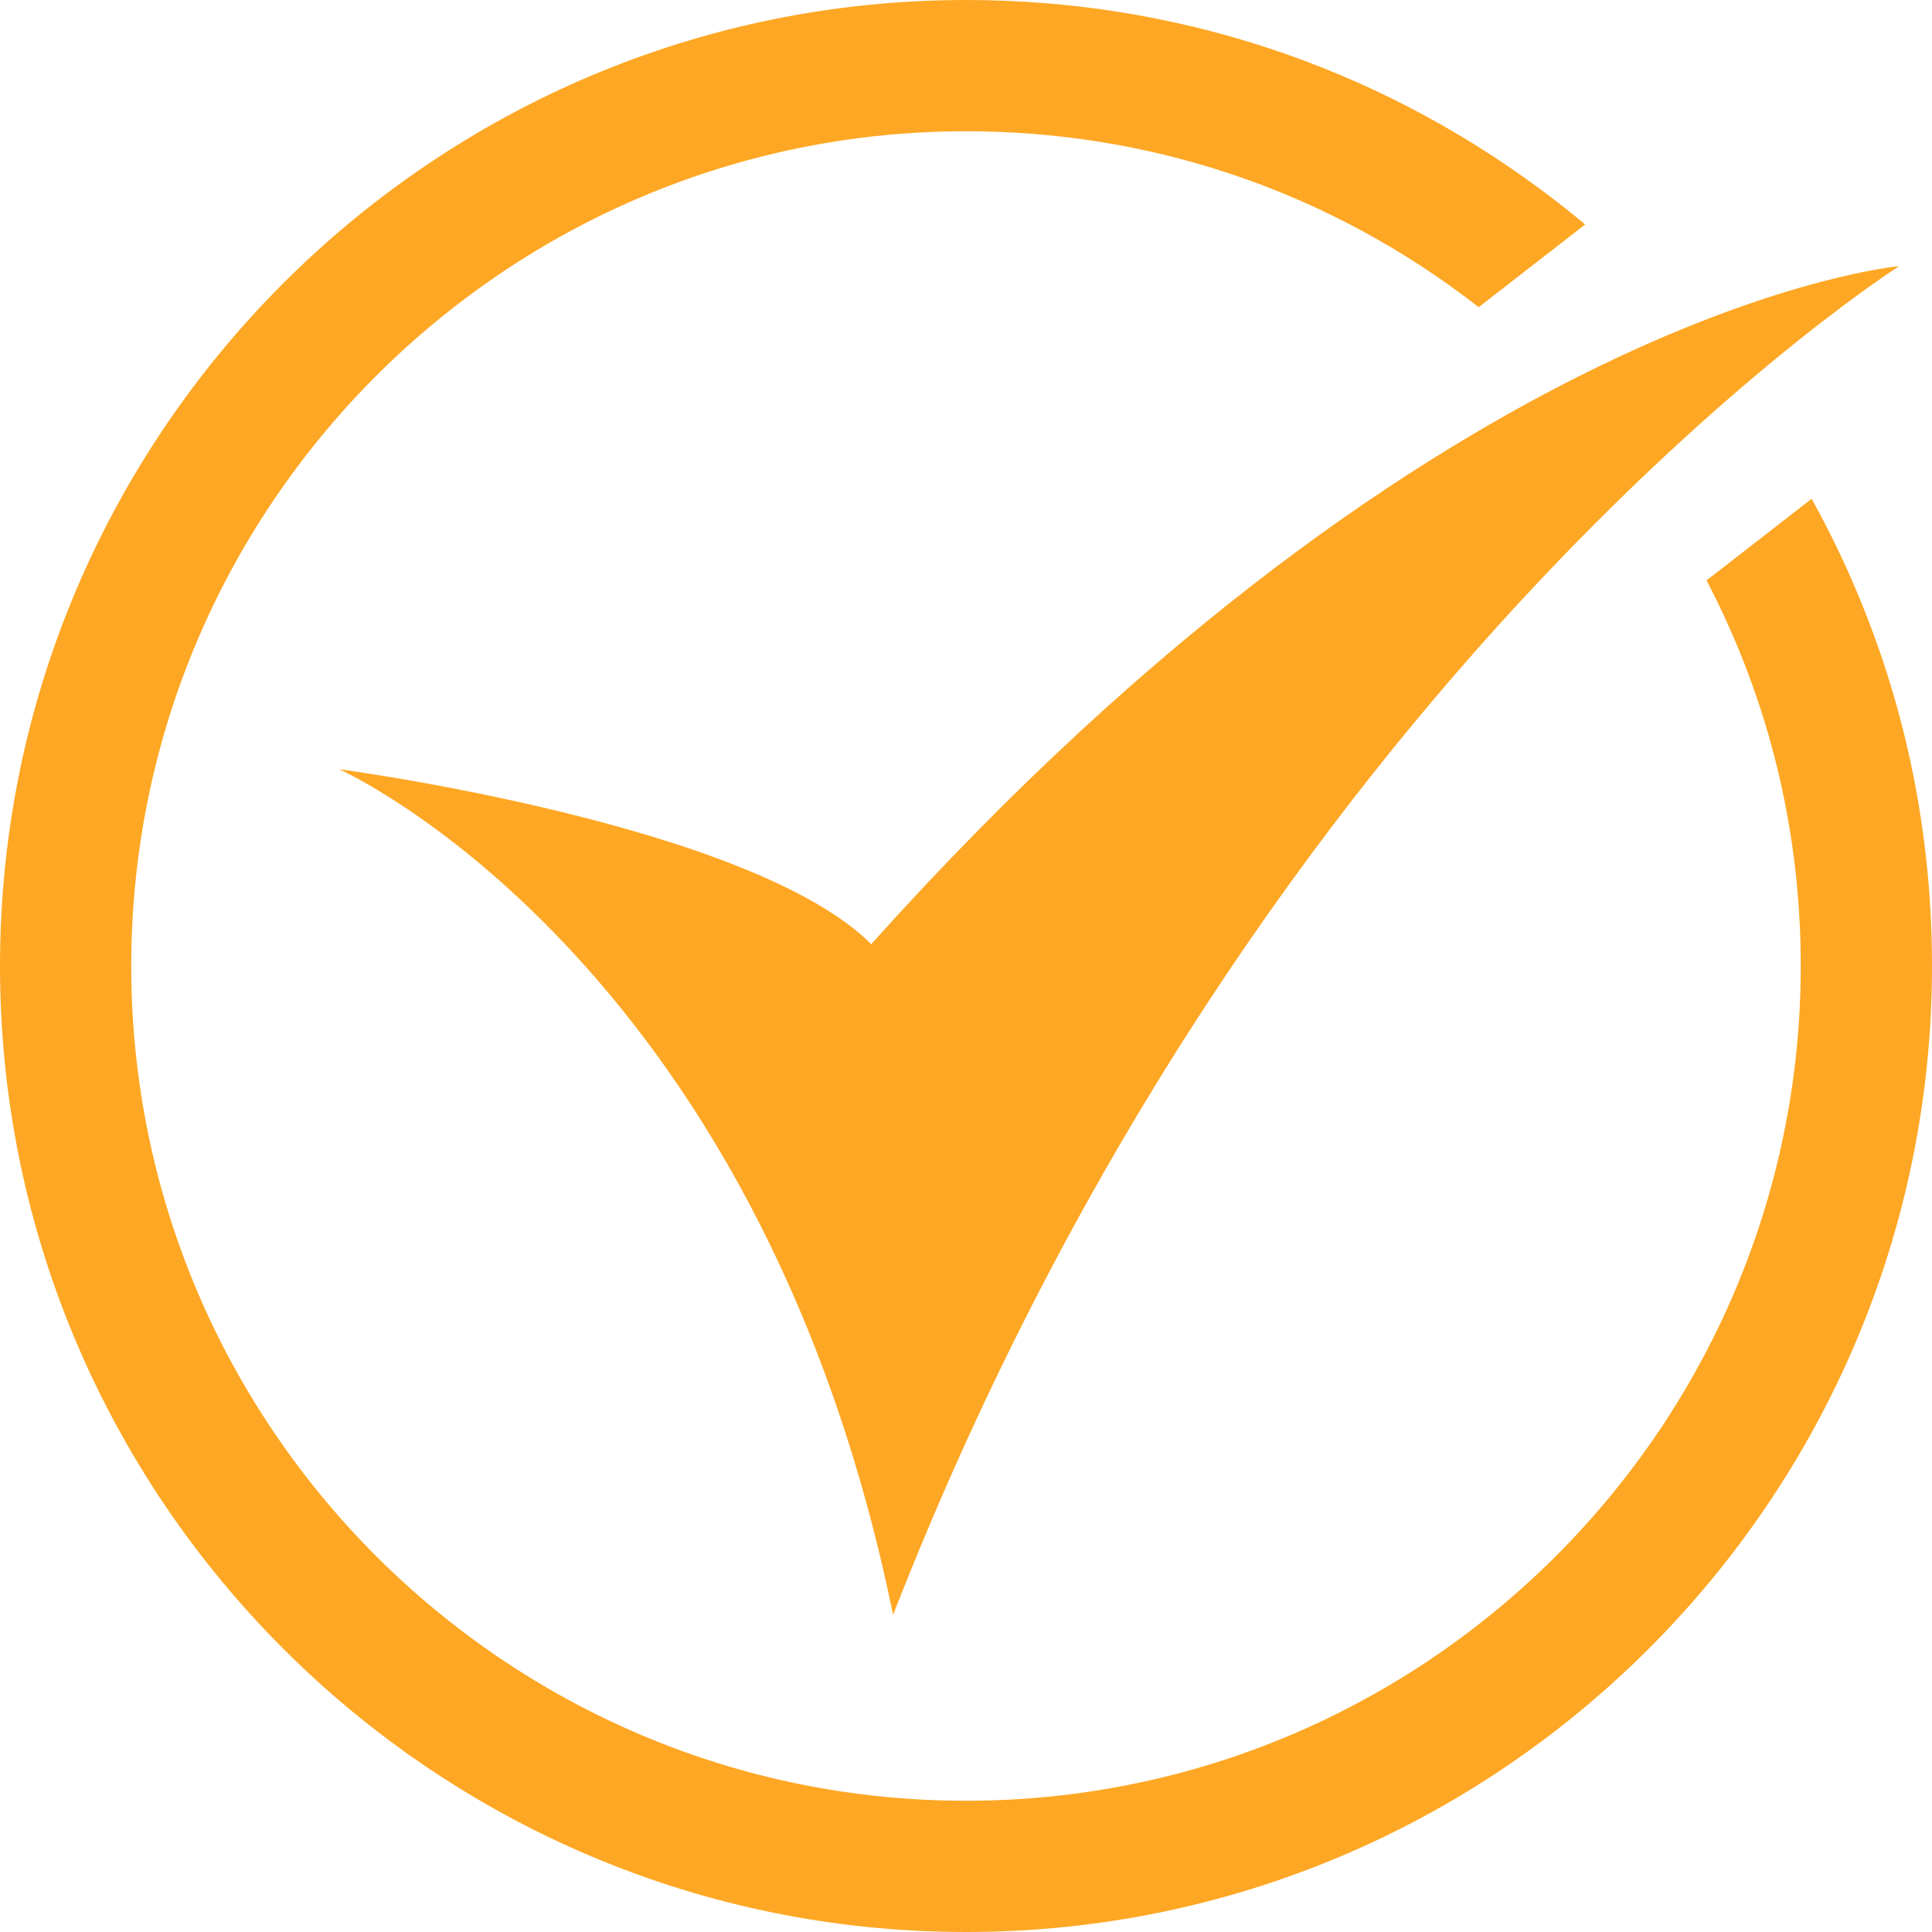<svg width="72" height="72" viewBox="0 0 72 72" fill="none" xmlns="http://www.w3.org/2000/svg">
<path d="M12.634 28.665C12.634 28.665 27.985 30.703 32.468 35.185C53.796 11.412 70.777 9.918 70.777 9.918C70.777 9.918 47.004 24.997 33.283 60.181C28.256 35.593 12.634 28.665 12.634 28.665Z" fill="#FEA724"/>
<path d="M67.514 18.588L63.598 21.629C63.75 21.921 63.899 22.215 64.042 22.512C66.077 26.735 67.109 31.273 67.109 36C67.109 53.154 53.154 67.109 36 67.109C18.846 67.109 4.891 53.154 4.891 36C4.891 18.846 18.846 4.891 36 4.891C42.703 4.891 49.086 6.988 54.461 10.957C54.678 11.118 54.892 11.282 55.105 11.448L59.074 8.366C58.518 7.902 57.949 7.453 57.366 7.023C51.144 2.428 43.756 0 36 0C16.149 0 0 16.149 0 36C0 55.85 16.149 72 36 72C55.85 72 72 55.85 72 36C72 30.532 70.805 25.28 68.448 20.389C68.154 19.78 67.841 19.18 67.514 18.588Z" fill="#FEA724"/>
</svg>
